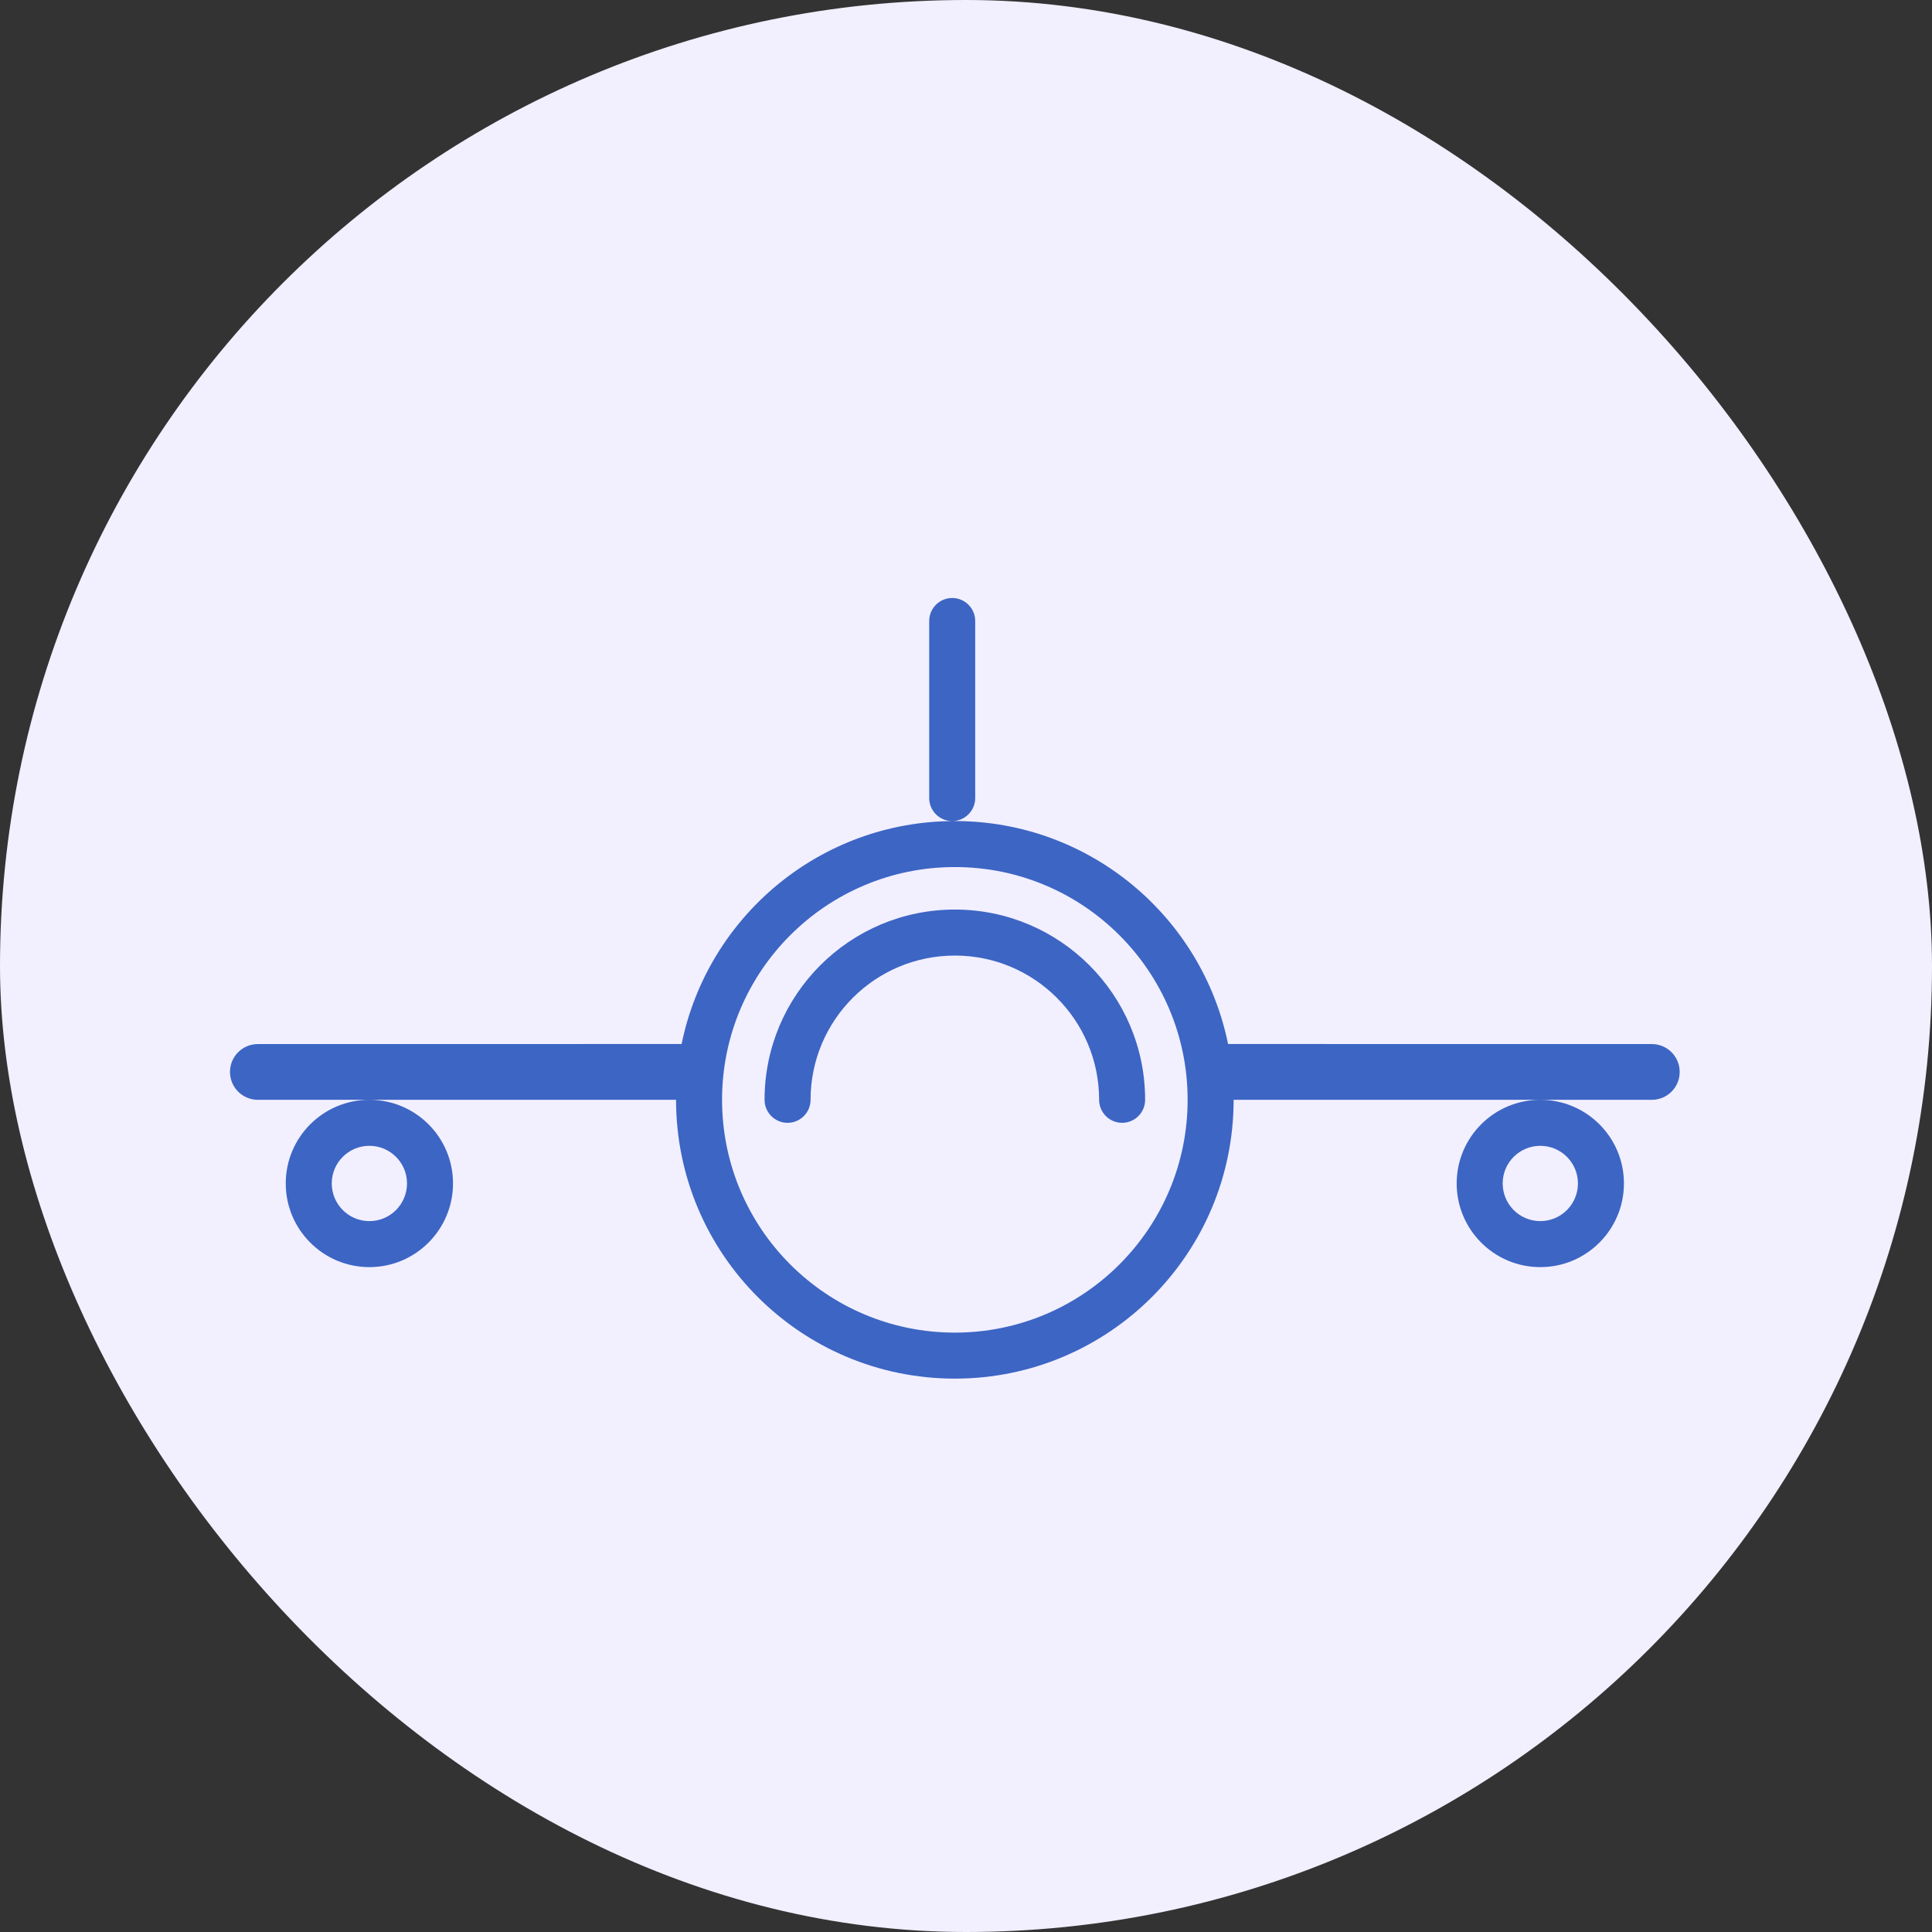 <svg width="42" height="42" viewBox="0 0 42 42" fill="none" xmlns="http://www.w3.org/2000/svg">
<rect x="0" y="0" width="42" height="42" fill="#333333" stroke="none"/>
<rect width="42" height="42" rx="21" fill="#F2EFFF"/>
<path d="M20.758 17.849C23.689 17.849 26.135 19.93 26.697 22.696L35.909 22.697C36.244 22.697 36.515 22.968 36.515 23.303C36.515 23.638 36.244 23.909 35.909 23.909H26.818C26.818 27.256 24.105 29.97 20.758 29.97C17.41 29.97 14.697 27.256 14.697 23.909H5.606C5.271 23.909 5 23.638 5 23.303C5 22.968 5.271 22.697 5.606 22.697L14.818 22.696C15.38 19.93 17.826 17.849 20.758 17.849ZM20.758 18.849C17.963 18.849 15.697 21.114 15.697 23.909C15.697 26.704 17.963 28.97 20.758 28.97C23.552 28.97 25.818 26.704 25.818 23.909C25.818 21.114 23.552 18.849 20.758 18.849ZM33.485 23.909C34.489 23.909 35.303 24.723 35.303 25.727C35.303 26.731 34.489 27.546 33.485 27.546C32.481 27.546 31.667 26.731 31.667 25.727C31.667 24.723 32.481 23.909 33.485 23.909ZM8.03 23.909C9.034 23.909 9.848 24.723 9.848 25.727C9.848 26.731 9.034 27.546 8.03 27.546C7.026 27.546 6.212 26.731 6.212 25.727C6.212 24.723 7.026 23.909 8.03 23.909ZM33.485 24.909C33.033 24.909 32.667 25.275 32.667 25.727C32.667 26.179 33.033 26.546 33.485 26.546C33.937 26.546 34.303 26.179 34.303 25.727C34.303 25.275 33.937 24.909 33.485 24.909ZM8.03 24.909C7.578 24.909 7.212 25.275 7.212 25.727C7.212 26.179 7.578 26.546 8.03 26.546C8.482 26.546 8.848 26.179 8.848 25.727C8.848 25.275 8.482 24.909 8.03 24.909ZM20.758 19.773C23.042 19.773 24.894 21.625 24.894 23.909C24.894 24.185 24.67 24.409 24.394 24.409C24.118 24.409 23.894 24.185 23.894 23.909C23.894 22.177 22.49 20.773 20.758 20.773C19.025 20.773 17.621 22.177 17.621 23.909C17.621 24.185 17.397 24.409 17.121 24.409C16.845 24.409 16.621 24.185 16.621 23.909C16.621 21.625 18.473 19.773 20.758 19.773ZM20.7 13C20.976 13 21.2 13.224 21.2 13.5V17.349C21.2 17.625 20.976 17.849 20.7 17.849C20.424 17.849 20.2 17.625 20.2 17.349V13.5C20.2 13.224 20.424 13 20.7 13Z" fill="#3c65c4"/>
</svg>
